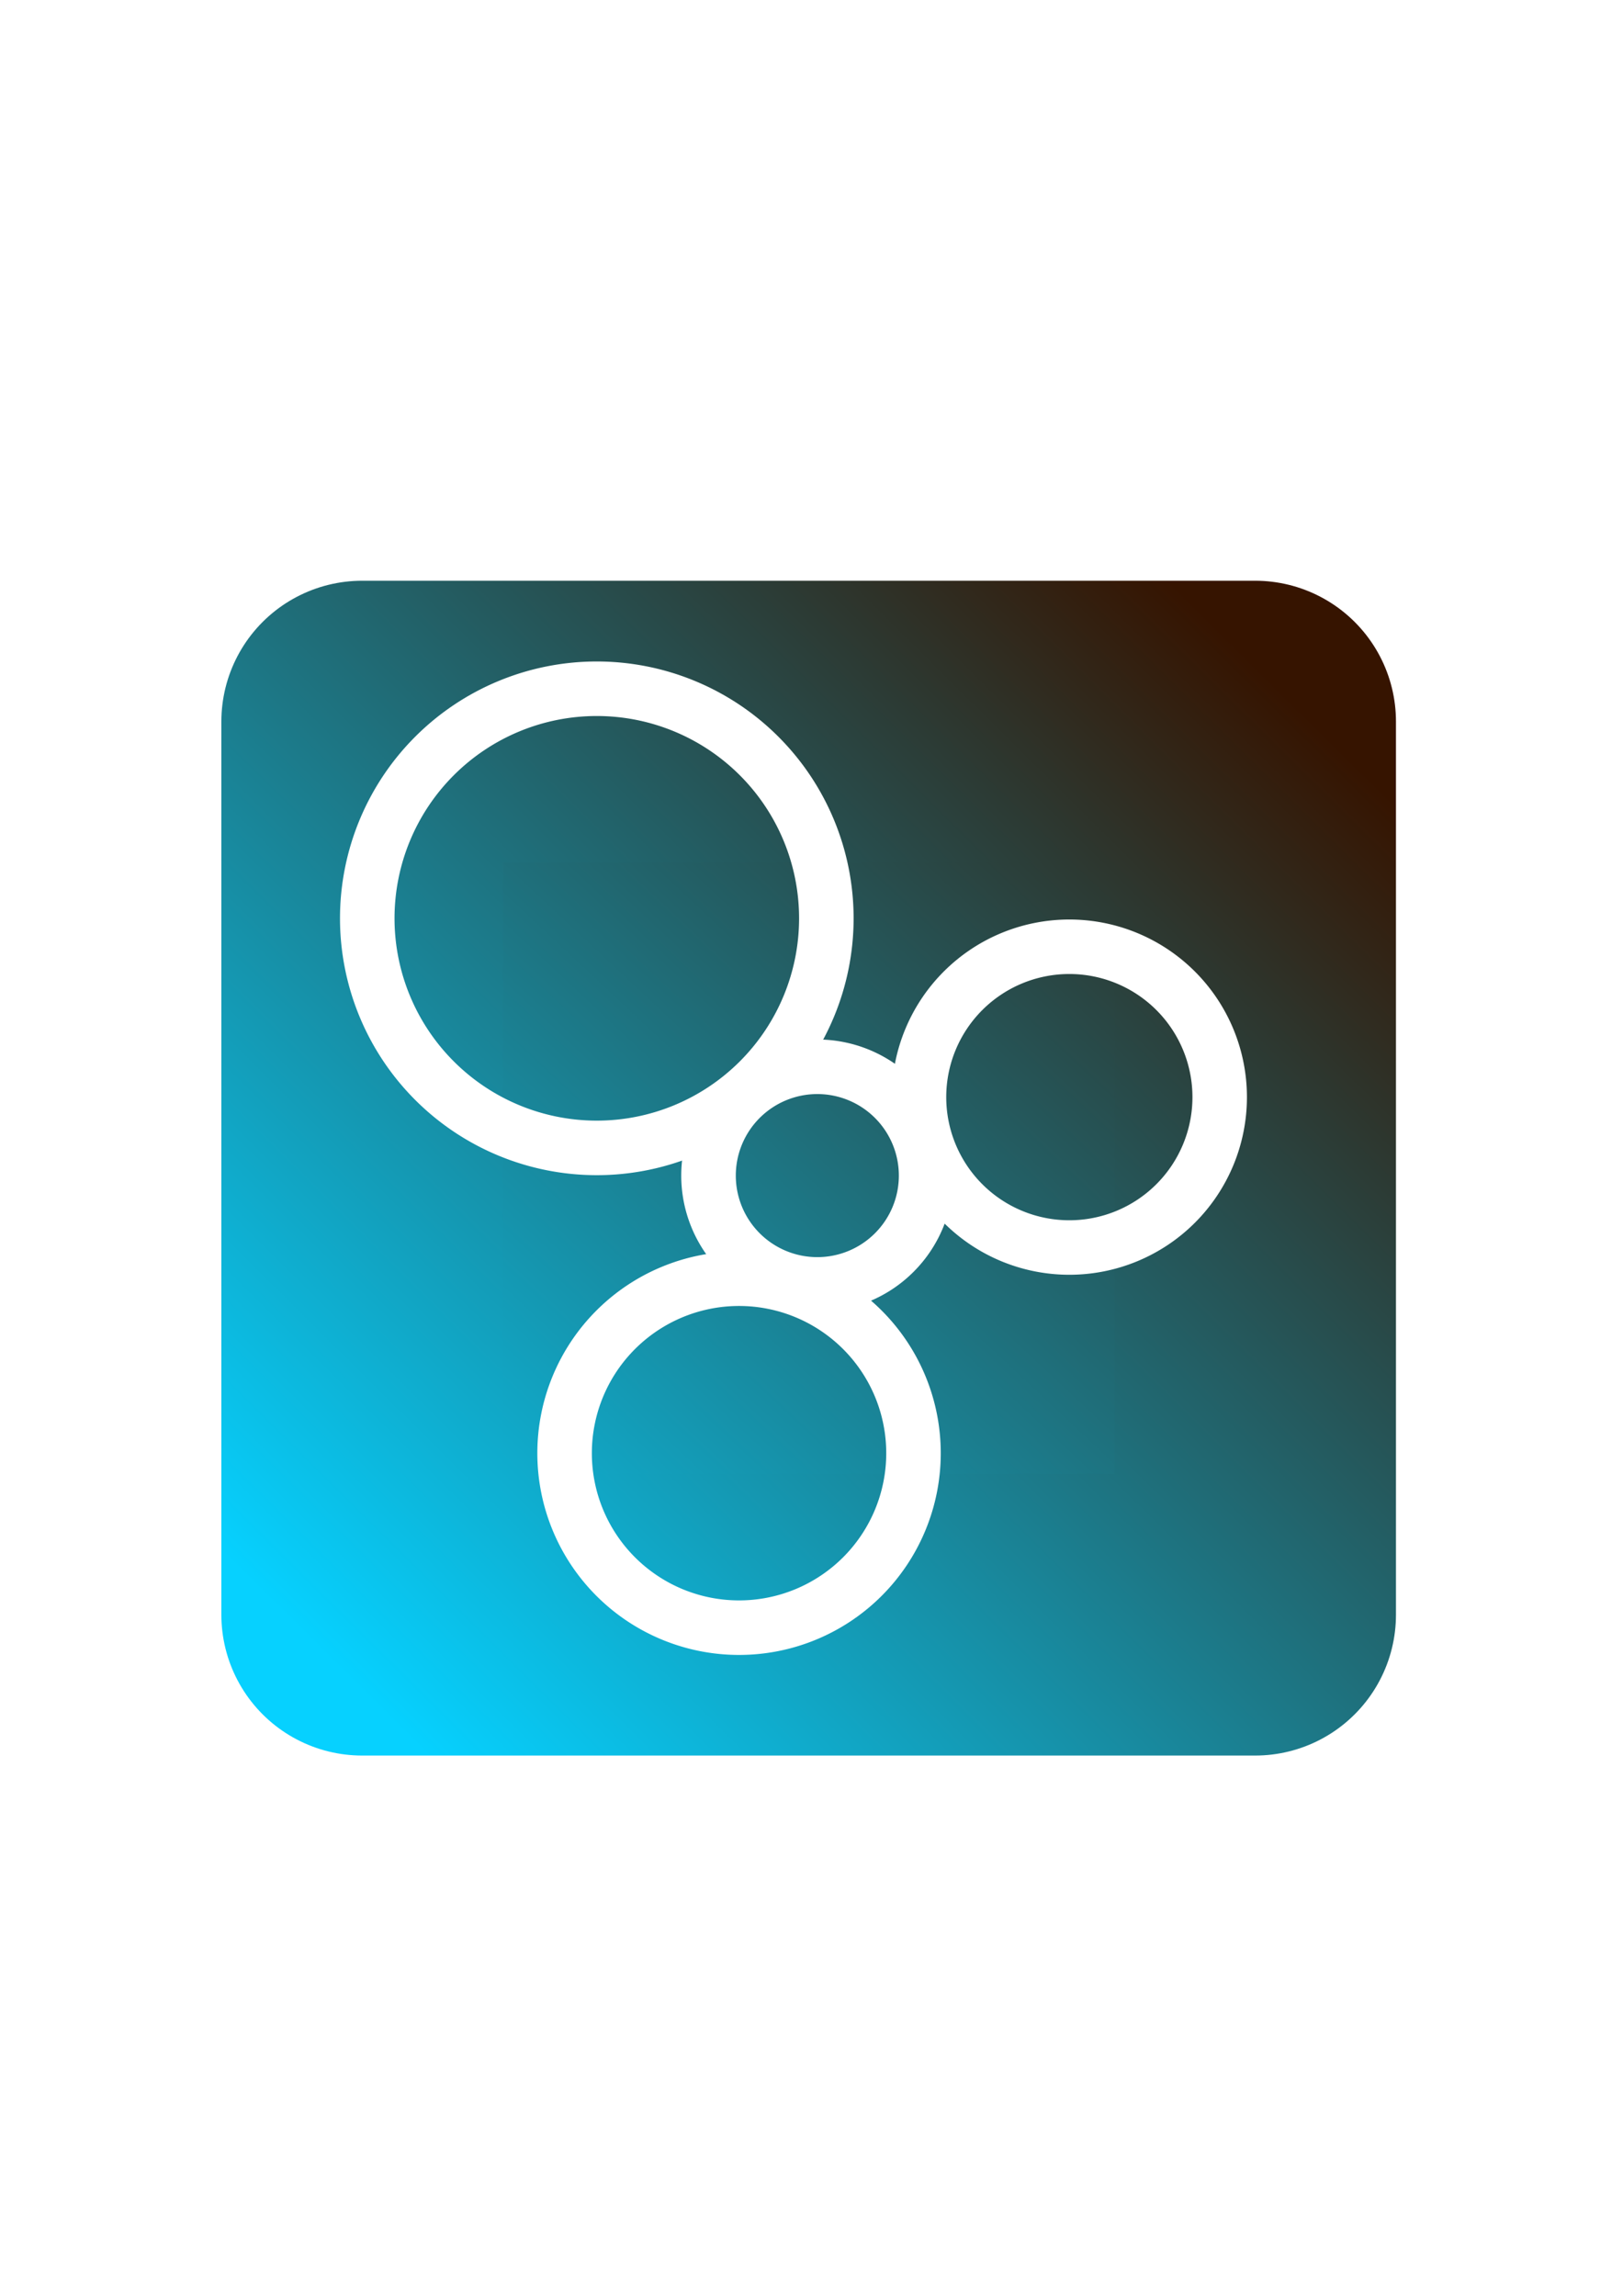 <?xml version="1.0" encoding="UTF-8" standalone="no"?>
<!-- Created with Inkscape (http://www.inkscape.org/) -->
<svg
   xmlns:dc="http://purl.org/dc/elements/1.1/"
   xmlns:cc="http://creativecommons.org/ns#"
   xmlns:rdf="http://www.w3.org/1999/02/22-rdf-syntax-ns#"
   xmlns:svg="http://www.w3.org/2000/svg"
   xmlns="http://www.w3.org/2000/svg"
   xmlns:xlink="http://www.w3.org/1999/xlink"
   xmlns:sodipodi="http://sodipodi.sourceforge.net/DTD/sodipodi-0.dtd"
   xmlns:inkscape="http://www.inkscape.org/namespaces/inkscape"
   width="744.094"
   height="1052.362"
   id="svg2"
   sodipodi:version="0.32"
   inkscape:version="0.46"
   sodipodi:docname="lightblue.svg"
   inkscape:output_extension="org.inkscape.output.svg.inkscape"
   inkscape:export-filename="D:\profiles\battlenc\My Documents\Icons\blue16.png"
   inkscape:export-xdpi="2.6700001"
   inkscape:export-ydpi="2.6700001">
  <sodipodi:namedview
     id="base"
     pagecolor="#ffffff"
     bordercolor="#666666"
     borderopacity="1.0"
     gridtolerance="10000"
     guidetolerance="10"
     objecttolerance="10"
     inkscape:pageopacity="0.0"
     inkscape:pageshadow="2"
     inkscape:zoom="0.98418223"
     inkscape:cx="370.74492"
     inkscape:cy="516.90492"
     inkscape:document-units="px"
     inkscape:current-layer="layer1"
     showgrid="false"
     inkscape:window-width="943"
     inkscape:window-height="725"
     inkscape:window-x="74"
     inkscape:window-y="1" />
  <defs
     id="defs4">
    <linearGradient
       id="linearGradient3282">
      <stop
         style="stop-color:#06d1ff;stop-opacity:1;"
         offset="0"
         id="stop3284" />
      <stop
         style="stop-color:#361400;stop-opacity:1;"
         offset="1"
         id="stop3286" />
    </linearGradient>
    <inkscape:perspective
       sodipodi:type="inkscape:persp3d"
       inkscape:vp_x="0 : 526.18109 : 1"
       inkscape:vp_y="0 : 1000 : 0"
       inkscape:vp_z="744.09448 : 526.18109 : 1"
       inkscape:persp3d-origin="372.04724 : 350.78739 : 1"
       id="perspective10" />
    <linearGradient
       inkscape:collect="always"
       xlink:href="#linearGradient3282"
       id="linearGradient3364"
       gradientUnits="userSpaceOnUse"
       x1="90.095"
       y1="818.14"
       x2="649.881"
       y2="236.326"
       gradientTransform="matrix(0.783,0,0,0.761,77.697,135.62)" />
    <linearGradient
       inkscape:collect="always"
       xlink:href="#linearGradient3282"
       id="linearGradient3392"
       x1="109.414"
       y1="792.638"
       x2="618.359"
       y2="278.513"
       gradientUnits="userSpaceOnUse"
       gradientTransform="matrix(0.861,0,0,0.861,54.025,75.643)" />
    <filter
       inkscape:collect="always"
       id="filter3197">
      <feGaussianBlur
         inkscape:collect="always"
         stdDeviation="2.866"
         id="feGaussianBlur3199" />
    </filter>
    <filter
       inkscape:collect="always"
       id="filter3201">
      <feGaussianBlur
         inkscape:collect="always"
         stdDeviation="3.324"
         id="feGaussianBlur3203" />
    </filter>
    <filter
       inkscape:collect="always"
       id="filter3205">
      <feGaussianBlur
         inkscape:collect="always"
         stdDeviation="4.599"
         id="feGaussianBlur3207" />
    </filter>
    <filter
       inkscape:collect="always"
       id="filter3209">
      <feGaussianBlur
         inkscape:collect="always"
         stdDeviation="2.179"
         id="feGaussianBlur3211" />
    </filter>
  </defs>
  <g
     inkscape:label="Background"
     inkscape:groupmode="layer"
     id="layer1"
     style="display:inline">
    <rect
       style="opacity:1;fill:url(#linearGradient3364);fill-opacity:1;fill-rule:nonzero;stroke:url(#linearGradient3392);stroke-width:129.109;stroke-linecap:butt;stroke-linejoin:round;stroke-miterlimit:4;stroke-dasharray:none;stroke-dashoffset:0;stroke-opacity:1"
       id="rect3280"
       width="409.409"
       height="409.409"
       x="166.041"
       y="330.753" />
  </g>
  <g
     inkscape:groupmode="layer"
     id="layer2"
     inkscape:label="Circles"
     style="display:inline">
    <g
       id="g3213">
      <path
         transform="translate(-14.733,176.797)"
         d="M 393.583,244.148 A 105.236,105.236 0 1 1 183.111,244.148 A 105.236,105.236 0 1 1 393.583,244.148 z"
         sodipodi:ry="105.23622"
         sodipodi:rx="105.23622"
         sodipodi:cy="244.14803"
         sodipodi:cx="288.34723"
         id="path2383"
         style="fill:none;fill-opacity:1;fill-rule:nonzero;stroke:#ffffff;stroke-width:25;stroke-linecap:butt;stroke-linejoin:round;stroke-miterlimit:4;stroke-dasharray:none;stroke-dashoffset:0;stroke-opacity:1;filter:url(#filter3209)"
         sodipodi:type="arc" />
      <path
         sodipodi:type="arc"
         style="fill:none;fill-opacity:1;fill-rule:nonzero;stroke:#ffffff;stroke-width:52.773;stroke-linecap:butt;stroke-linejoin:round;stroke-miterlimit:4;stroke-dasharray:none;stroke-dashoffset:0;stroke-opacity:1;filter:url(#filter3205)"
         id="path3155"
         sodipodi:cx="288.34723"
         sodipodi:cy="244.14803"
         sodipodi:rx="105.23622"
         sodipodi:ry="105.23622"
         d="M 393.583,244.148 A 105.236,105.236 0 1 1 183.111,244.148 A 105.236,105.236 0 1 1 393.583,244.148 z"
         transform="matrix(0.474,0,0,0.474,238.042,423.149)" />
      <path
         transform="matrix(0.655,0,0,0.655,301.391,342.992)"
         d="M 393.583,244.148 A 105.236,105.236 0 1 1 183.111,244.148 A 105.236,105.236 0 1 1 393.583,244.148 z"
         sodipodi:ry="105.23622"
         sodipodi:rx="105.23622"
         sodipodi:cy="244.14803"
         sodipodi:cx="288.34723"
         id="path3157"
         style="fill:none;fill-opacity:1;fill-rule:nonzero;stroke:#ffffff;stroke-width:38.139;stroke-linecap:butt;stroke-linejoin:round;stroke-miterlimit:4;stroke-dasharray:none;stroke-dashoffset:0;stroke-opacity:1;filter:url(#filter3201)"
         sodipodi:type="arc" />
      <path
         sodipodi:type="arc"
         style="fill:none;fill-opacity:1;fill-rule:nonzero;stroke:#ffffff;stroke-width:32.89;stroke-linecap:butt;stroke-linejoin:round;stroke-miterlimit:4;stroke-dasharray:none;stroke-dashoffset:0;stroke-opacity:1;filter:url(#filter3197)"
         id="path3159"
         sodipodi:cx="288.34723"
         sodipodi:cy="244.14803"
         sodipodi:rx="105.23622"
         sodipodi:ry="105.23622"
         d="M 393.583,244.148 A 105.236,105.236 0 1 1 183.111,244.148 A 105.236,105.236 0 1 1 393.583,244.148 z"
         transform="matrix(0.76,0,0,0.76,119.685,480.566)" />
    </g>
  </g>
</svg>
